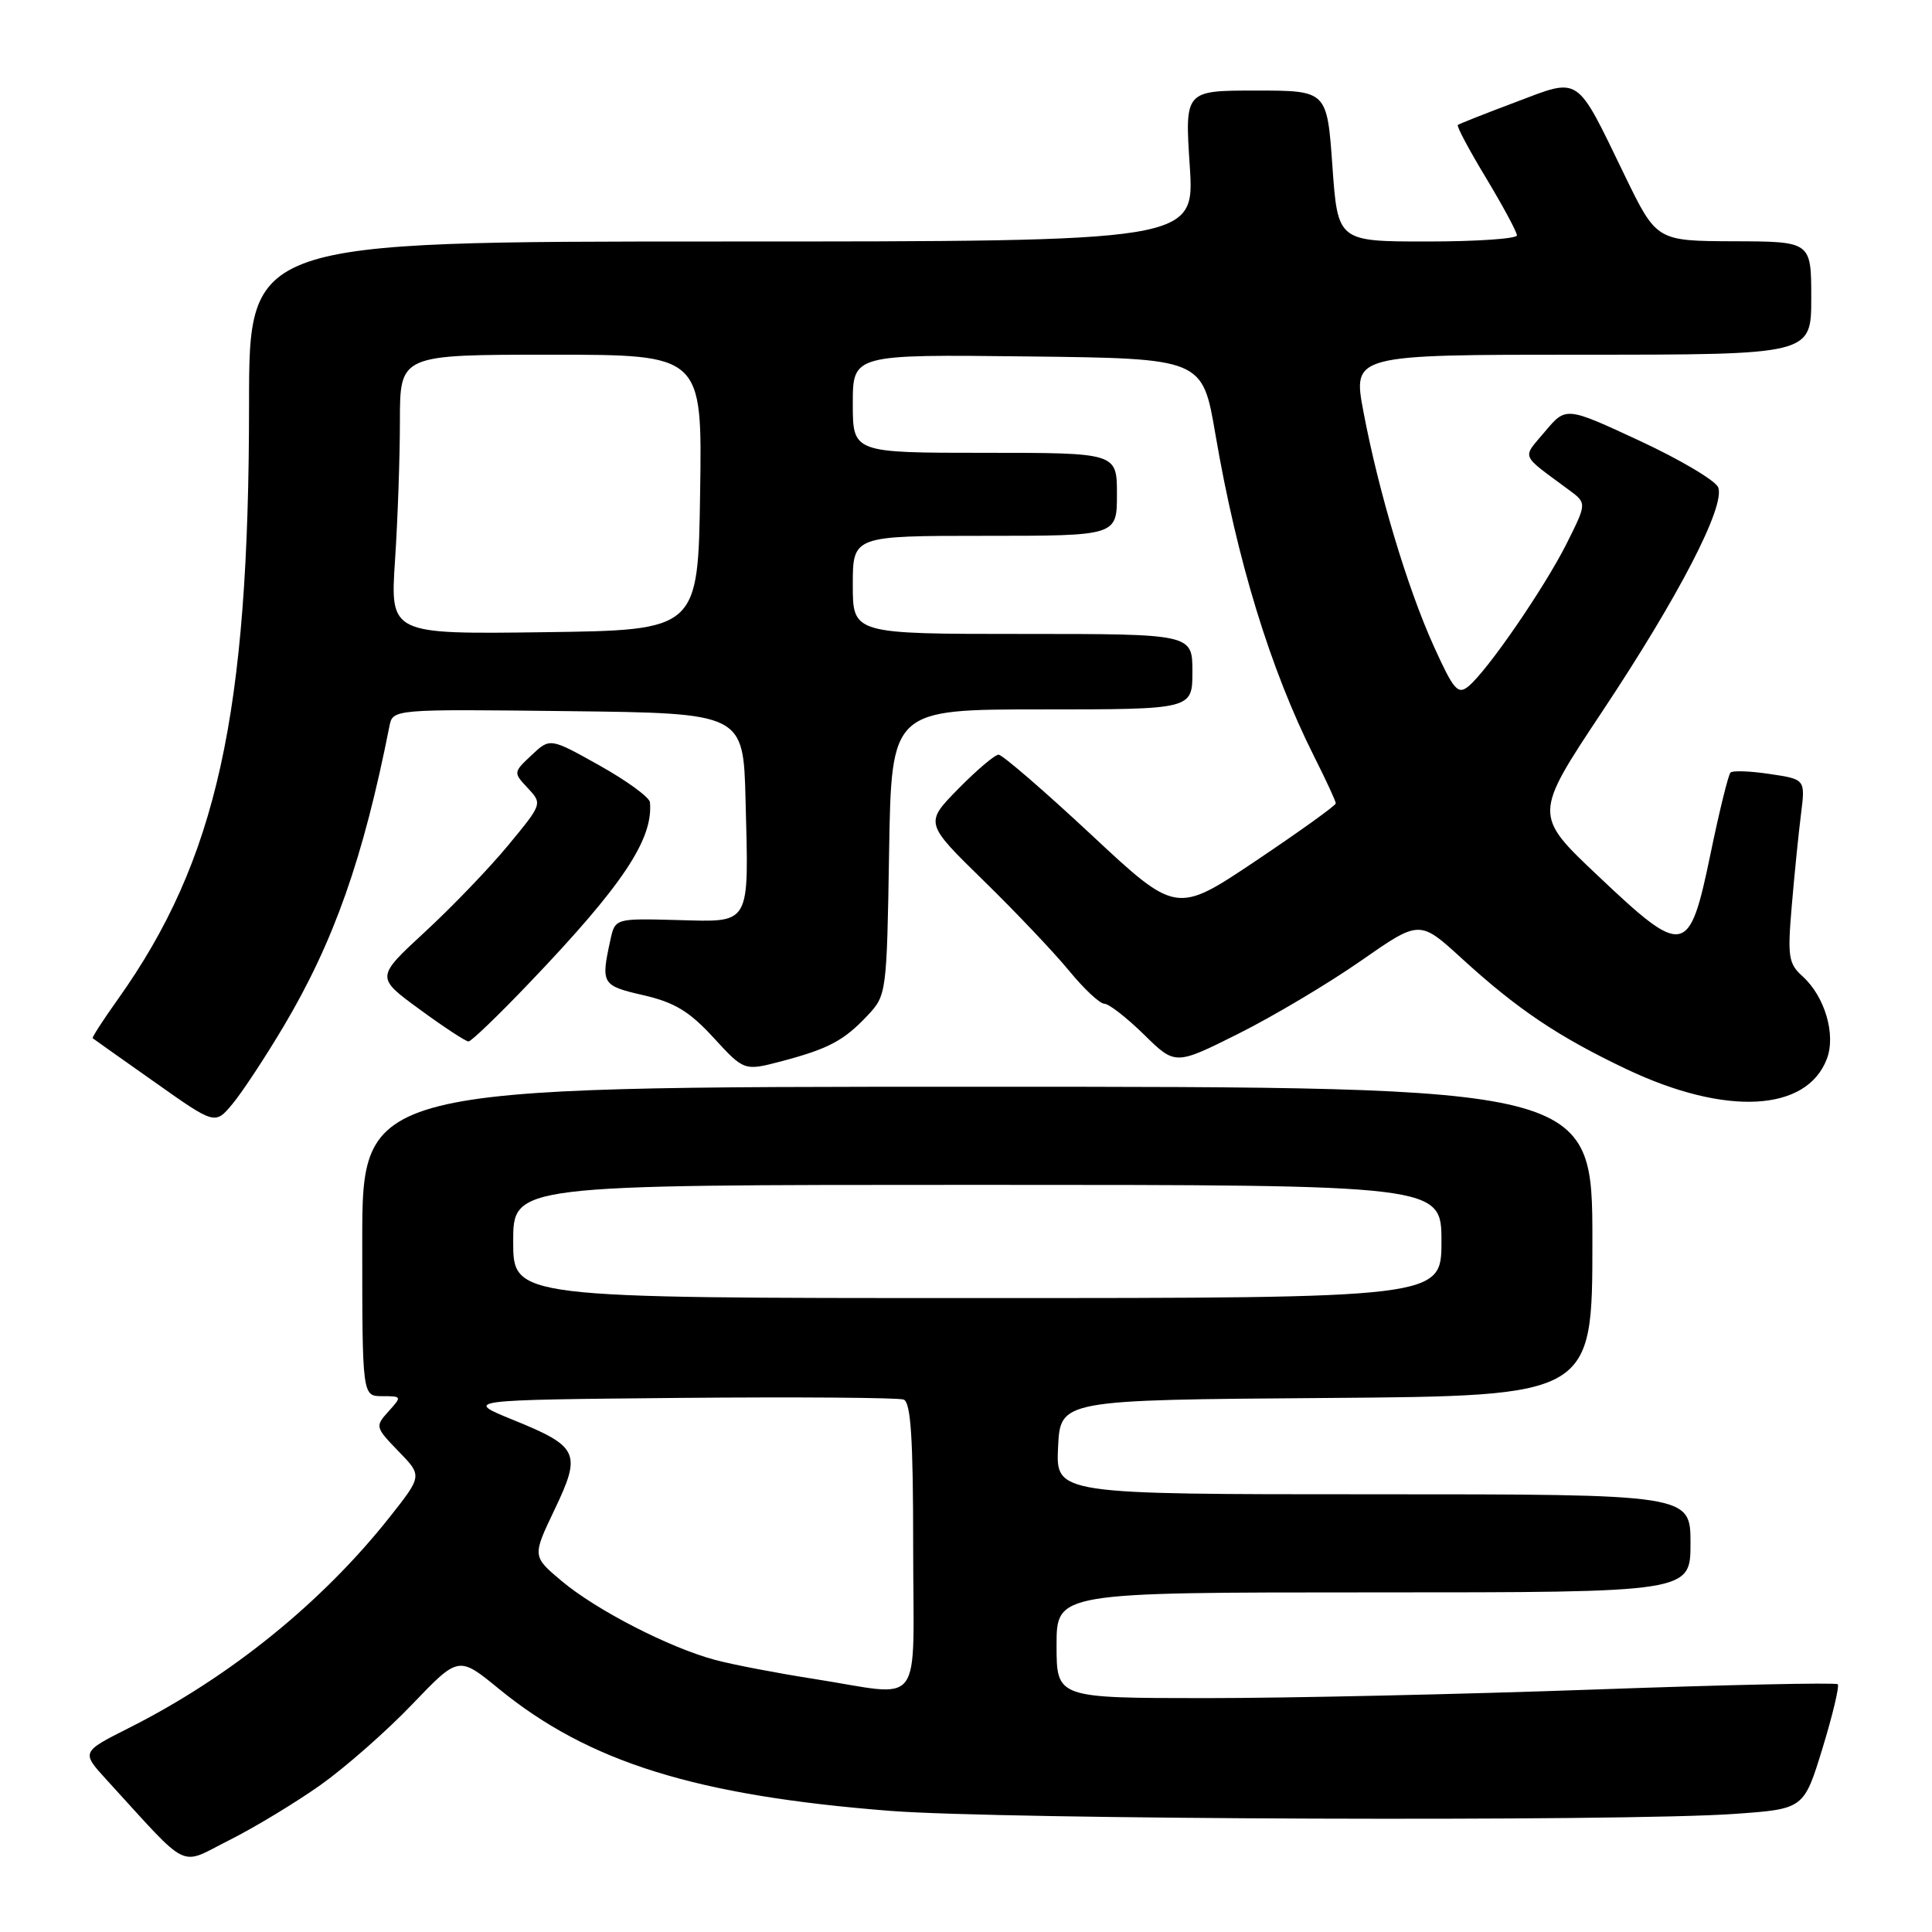 <?xml version="1.0" encoding="UTF-8" standalone="no"?>
<!DOCTYPE svg PUBLIC "-//W3C//DTD SVG 1.1//EN" "http://www.w3.org/Graphics/SVG/1.1/DTD/svg11.dtd" >
<svg xmlns="http://www.w3.org/2000/svg" xmlns:xlink="http://www.w3.org/1999/xlink" version="1.1" viewBox="0 0 256 256">
 <g >
 <path fill="currentColor"
d=" M 42.50 236.50 C 45.80 234.15 51.26 229.35 54.63 225.82 C 60.77 219.41 60.77 219.41 66.13 223.80 C 78.01 233.50 92.20 237.93 117.95 239.95 C 132.64 241.10 215.12 241.40 229.85 240.35 C 239.02 239.70 239.02 239.70 241.49 231.66 C 242.84 227.24 243.75 223.42 243.51 223.17 C 243.26 222.93 228.76 223.24 211.28 223.87 C 193.80 224.50 170.61 225.01 159.75 225.01 C 140.00 225.00 140.00 225.00 140.00 218.00 C 140.00 211.00 140.00 211.00 182.00 211.00 C 224.00 211.00 224.00 211.00 224.00 204.50 C 224.00 198.00 224.00 198.00 181.95 198.00 C 139.90 198.00 139.90 198.00 140.20 191.75 C 140.50 185.50 140.50 185.50 175.75 185.24 C 211.00 184.97 211.00 184.97 211.00 164.49 C 211.00 144.00 211.00 144.00 129.50 144.00 C 48.00 144.00 48.00 144.00 48.00 164.50 C 48.00 185.00 48.00 185.00 50.65 185.00 C 53.26 185.00 53.27 185.04 51.48 187.02 C 49.69 189.00 49.72 189.12 52.80 192.30 C 55.96 195.55 55.96 195.55 51.63 201.03 C 42.66 212.35 30.49 222.20 17.13 228.94 C 10.76 232.15 10.76 232.15 14.12 235.83 C 25.37 248.12 23.58 247.24 30.40 243.82 C 33.75 242.14 39.20 238.84 42.50 236.50 Z  M 37.58 136.00 C 44.24 124.79 48.14 113.73 51.60 96.23 C 52.05 93.96 52.05 93.96 75.27 94.23 C 98.50 94.50 98.50 94.50 98.79 106.00 C 99.22 122.85 99.60 122.17 89.72 121.91 C 81.50 121.69 81.50 121.69 80.87 124.59 C 79.61 130.38 79.74 130.60 85.25 131.87 C 89.38 132.82 91.35 134.01 94.55 137.50 C 98.61 141.92 98.61 141.92 103.60 140.61 C 109.82 138.96 111.84 137.88 115.00 134.51 C 117.46 131.89 117.51 131.53 117.81 112.92 C 118.12 94.00 118.12 94.00 138.06 94.00 C 158.00 94.00 158.00 94.00 158.00 89.00 C 158.00 84.00 158.00 84.00 135.50 84.00 C 113.00 84.00 113.00 84.00 113.00 77.50 C 113.00 71.00 113.00 71.00 130.50 71.00 C 148.00 71.00 148.00 71.00 148.00 65.50 C 148.00 60.00 148.00 60.00 130.50 60.00 C 113.00 60.00 113.00 60.00 113.00 53.48 C 113.00 46.96 113.00 46.96 136.17 47.23 C 159.33 47.50 159.33 47.50 161.04 57.50 C 163.91 74.27 168.31 88.65 174.12 100.22 C 175.71 103.37 177.00 106.17 177.00 106.45 C 177.00 106.73 172.25 110.14 166.44 114.04 C 155.87 121.13 155.87 121.13 144.55 110.56 C 138.32 104.75 132.81 100.00 132.32 100.00 C 131.82 100.00 129.42 102.04 126.97 104.53 C 122.53 109.06 122.53 109.06 130.30 116.66 C 134.58 120.84 139.69 126.23 141.66 128.63 C 143.63 131.03 145.73 133.00 146.33 133.00 C 146.93 133.00 149.29 134.84 151.58 137.08 C 155.73 141.16 155.73 141.16 164.12 136.96 C 168.73 134.65 176.01 130.32 180.30 127.33 C 188.10 121.89 188.10 121.89 193.66 126.97 C 201.05 133.73 206.47 137.37 215.52 141.67 C 228.64 147.90 239.40 147.35 242.07 140.30 C 243.29 137.10 241.80 132.03 238.85 129.37 C 236.98 127.68 236.84 126.78 237.42 120.00 C 237.77 115.88 238.32 110.42 238.64 107.88 C 239.22 103.26 239.22 103.26 234.52 102.56 C 231.93 102.17 229.58 102.08 229.30 102.37 C 229.01 102.66 227.81 107.53 226.64 113.20 C 223.83 126.75 223.17 126.87 211.73 116.04 C 203.20 107.98 203.20 107.98 212.35 94.21 C 222.47 78.98 228.63 67.07 227.67 64.58 C 227.33 63.69 222.65 60.91 217.27 58.41 C 207.50 53.87 207.50 53.87 204.72 57.18 C 201.66 60.83 201.35 60.07 207.88 64.91 C 210.27 66.67 210.27 66.67 207.57 72.06 C 204.61 77.93 197.13 88.82 194.59 90.93 C 193.18 92.09 192.63 91.46 190.00 85.66 C 186.50 77.95 182.67 65.18 180.66 54.54 C 179.24 47.00 179.24 47.00 209.62 47.00 C 240.00 47.00 240.00 47.00 240.00 39.50 C 240.00 32.00 240.00 32.00 229.75 31.97 C 219.50 31.93 219.50 31.93 215.27 23.22 C 208.75 9.77 209.48 10.26 200.81 13.54 C 196.79 15.05 193.35 16.41 193.17 16.56 C 192.98 16.71 194.67 19.88 196.92 23.60 C 199.16 27.33 201.00 30.74 201.00 31.19 C 201.00 31.63 195.66 32.00 189.13 32.00 C 177.26 32.00 177.26 32.00 176.55 22.00 C 175.84 12.00 175.84 12.00 166.41 12.00 C 156.99 12.00 156.99 12.00 157.65 22.00 C 158.30 32.00 158.30 32.00 95.65 32.00 C 33.00 32.00 33.00 32.00 33.00 53.54 C 33.00 94.69 28.74 113.98 15.59 132.45 C 13.65 135.17 12.16 137.48 12.28 137.57 C 12.40 137.67 16.10 140.29 20.50 143.39 C 28.50 149.05 28.50 149.05 30.81 146.27 C 32.08 144.75 35.13 140.12 37.58 136.00 Z  M 70.17 130.21 C 82.52 117.29 86.58 111.19 86.12 106.30 C 86.05 105.64 83.05 103.45 79.44 101.43 C 72.88 97.76 72.88 97.76 70.44 100.06 C 68.01 102.34 68.00 102.37 69.94 104.43 C 71.87 106.50 71.87 106.52 67.34 112.00 C 64.84 115.03 59.87 120.20 56.29 123.50 C 49.79 129.50 49.79 129.50 55.61 133.75 C 58.80 136.09 61.72 138.00 62.08 138.00 C 62.44 138.00 66.08 134.50 70.17 130.21 Z  M 107.77 222.45 C 102.97 221.70 97.12 220.58 94.77 219.95 C 88.72 218.34 79.02 213.35 74.43 209.50 C 70.53 206.22 70.53 206.22 73.47 200.06 C 77.08 192.51 76.70 191.68 67.98 188.14 C 61.50 185.50 61.50 185.50 89.99 185.23 C 105.66 185.09 119.04 185.19 119.74 185.45 C 120.69 185.82 121.00 190.56 121.00 204.97 C 121.00 226.97 122.67 224.77 107.77 222.45 Z  M 68.00 164.50 C 68.00 157.00 68.00 157.00 129.50 157.00 C 191.00 157.00 191.00 157.00 191.00 164.50 C 191.00 172.00 191.00 172.00 129.50 172.00 C 68.00 172.00 68.00 172.00 68.00 164.50 Z  M 52.34 74.27 C 52.70 68.90 52.99 60.56 52.99 55.75 C 53.00 47.00 53.00 47.00 73.02 47.00 C 93.05 47.00 93.05 47.00 92.77 65.25 C 92.50 83.50 92.50 83.50 72.10 83.77 C 51.70 84.04 51.70 84.04 52.34 74.27 Z "/>
</g>
</svg>